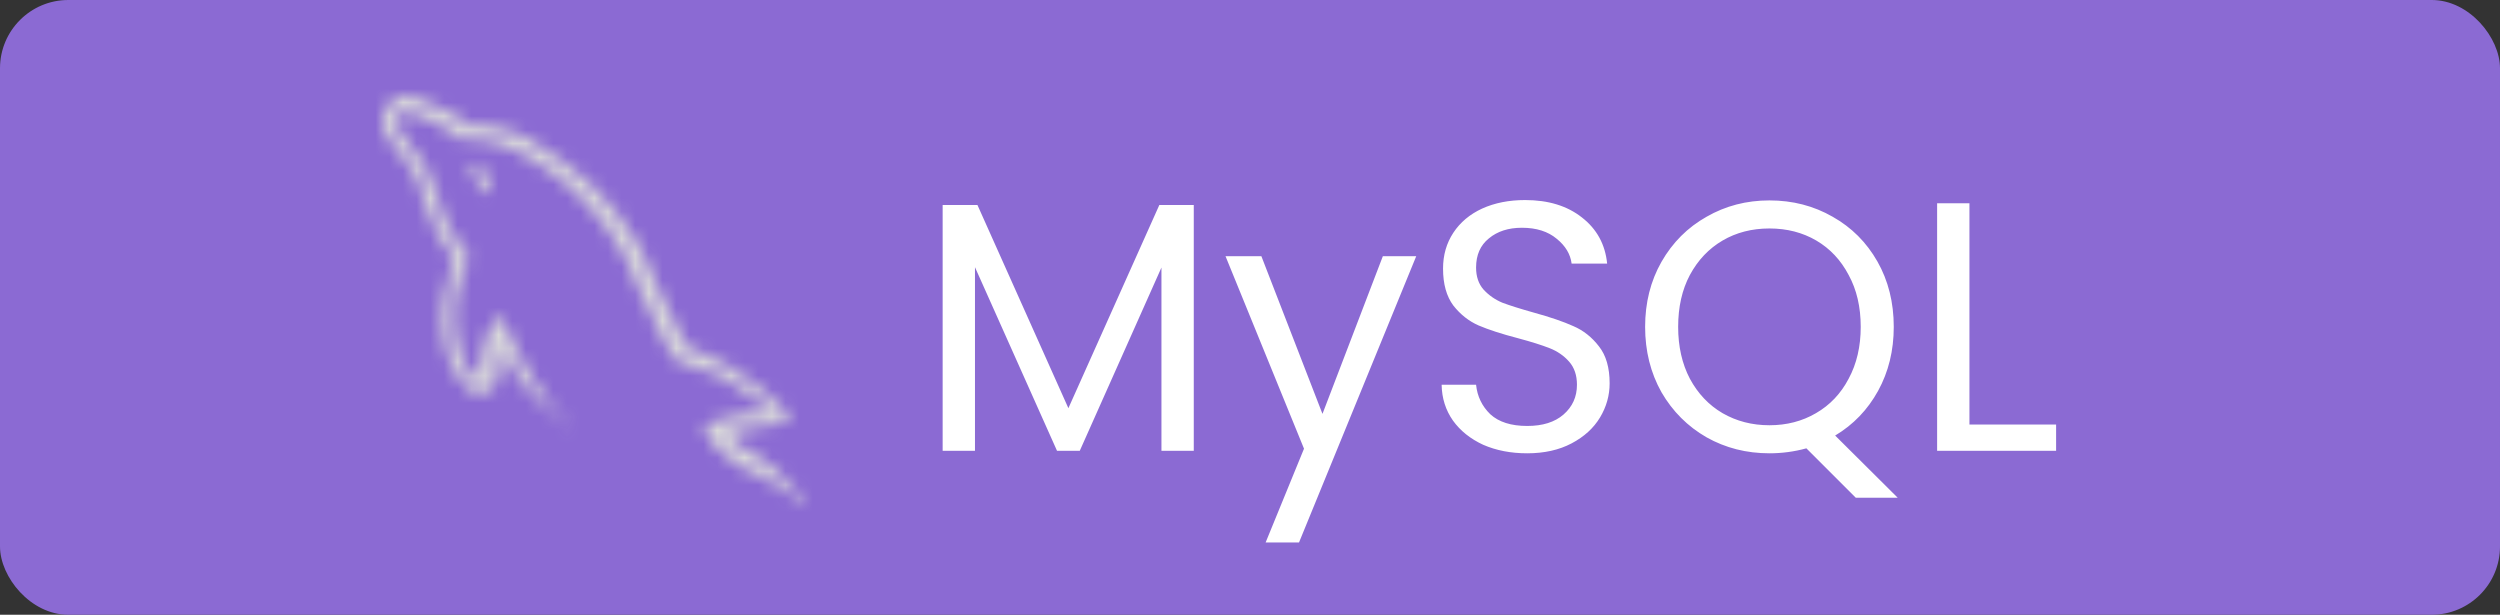 <svg width="183" height="45" viewBox="0 0 183 45" fill="none" xmlns="http://www.w3.org/2000/svg">
<rect x="0" y="0" width="183" height="45" fill="#333333" stroke="none"/>
<rect width="183" height="45" rx="5" fill="#8B6AD3"/>
<path d="M87.384 15.008V33H85.018V19.584L79.038 33H77.374L71.368 19.558V33H69.002V15.008H71.55L78.206 29.88L84.862 15.008H87.384ZM103.669 18.752L95.088 39.708H92.644L95.453 32.844L89.707 18.752H92.332L96.805 30.296L101.225 18.752H103.669ZM111.793 33.182C110.597 33.182 109.522 32.974 108.569 32.558C107.633 32.125 106.896 31.535 106.359 30.79C105.822 30.027 105.544 29.152 105.527 28.164H108.049C108.136 29.013 108.482 29.733 109.089 30.322C109.713 30.894 110.614 31.18 111.793 31.18C112.92 31.18 113.804 30.903 114.445 30.348C115.104 29.776 115.433 29.048 115.433 28.164C115.433 27.471 115.242 26.907 114.861 26.474C114.48 26.041 114.003 25.711 113.431 25.486C112.859 25.261 112.088 25.018 111.117 24.758C109.921 24.446 108.959 24.134 108.231 23.822C107.52 23.51 106.905 23.025 106.385 22.366C105.882 21.69 105.631 20.789 105.631 19.662C105.631 18.674 105.882 17.799 106.385 17.036C106.888 16.273 107.59 15.684 108.491 15.268C109.41 14.852 110.458 14.644 111.637 14.644C113.336 14.644 114.722 15.069 115.797 15.918C116.889 16.767 117.504 17.894 117.643 19.298H115.043C114.956 18.605 114.592 17.998 113.951 17.478C113.31 16.941 112.46 16.672 111.403 16.672C110.415 16.672 109.609 16.932 108.985 17.452C108.361 17.955 108.049 18.665 108.049 19.584C108.049 20.243 108.231 20.78 108.595 21.196C108.976 21.612 109.436 21.933 109.973 22.158C110.528 22.366 111.299 22.609 112.287 22.886C113.483 23.215 114.445 23.545 115.173 23.874C115.901 24.186 116.525 24.68 117.045 25.356C117.565 26.015 117.825 26.916 117.825 28.06C117.825 28.944 117.591 29.776 117.123 30.556C116.655 31.336 115.962 31.969 115.043 32.454C114.124 32.939 113.041 33.182 111.793 33.182ZM135.841 36.432L132.227 32.818C131.343 33.061 130.441 33.182 129.523 33.182C127.841 33.182 126.307 32.792 124.921 32.012C123.534 31.215 122.433 30.114 121.619 28.71C120.821 27.289 120.423 25.694 120.423 23.926C120.423 22.158 120.821 20.572 121.619 19.168C122.433 17.747 123.534 16.646 124.921 15.866C126.307 15.069 127.841 14.67 129.523 14.67C131.221 14.67 132.764 15.069 134.151 15.866C135.537 16.646 136.629 17.738 137.427 19.142C138.224 20.546 138.623 22.141 138.623 23.926C138.623 25.659 138.241 27.219 137.479 28.606C136.716 29.993 135.667 31.085 134.333 31.882L138.909 36.432H135.841ZM122.841 23.926C122.841 25.365 123.127 26.63 123.699 27.722C124.288 28.814 125.085 29.655 126.091 30.244C127.113 30.833 128.257 31.128 129.523 31.128C130.788 31.128 131.923 30.833 132.929 30.244C133.951 29.655 134.749 28.814 135.321 27.722C135.91 26.63 136.205 25.365 136.205 23.926C136.205 22.47 135.91 21.205 135.321 20.13C134.749 19.038 133.96 18.197 132.955 17.608C131.949 17.019 130.805 16.724 129.523 16.724C128.24 16.724 127.096 17.019 126.091 17.608C125.085 18.197 124.288 19.038 123.699 20.13C123.127 21.205 122.841 22.47 122.841 23.926ZM144.163 31.076H150.507V33H141.797V14.878H144.163V31.076Z" fill="white"/>
<mask id="path-3-inside-1_1_38" fill="white">
<path d="M58.631 36.27L57.986 35.665C57.667 35.251 57.328 34.885 56.959 34.551L56.953 34.546C56.574 34.206 56.18 33.884 55.771 33.578C55.444 33.356 54.993 33.089 54.421 32.777C53.95 32.568 53.582 32.202 53.382 31.746L53.377 31.734L53.316 31.704C53.585 31.678 53.832 31.629 54.068 31.56L54.038 31.568L54.762 31.371C55.062 31.279 55.408 31.219 55.767 31.205H55.775C56.153 31.19 56.51 31.13 56.85 31.031L56.818 31.039C56.982 30.999 57.151 30.953 57.325 30.902C57.498 30.852 57.647 30.806 57.77 30.766V30.555C57.647 30.374 57.499 30.167 57.325 29.935C57.158 29.712 56.972 29.518 56.762 29.35L56.756 29.345C56.224 28.881 55.672 28.433 55.102 27.999C54.599 27.613 54.03 27.219 53.438 26.854L53.352 26.804C53.04 26.602 52.682 26.414 52.305 26.26L52.262 26.245C51.883 26.094 51.509 25.927 51.141 25.746C51.018 25.686 50.874 25.634 50.726 25.598L50.712 25.595C50.563 25.565 50.436 25.49 50.344 25.384L50.343 25.383C50.167 25.155 50.014 24.896 49.892 24.621L49.882 24.596C49.759 24.314 49.626 24.042 49.483 23.782C49.176 23.197 48.879 22.602 48.592 21.998C48.305 21.394 48.03 20.789 47.766 20.183C47.582 19.779 47.413 19.376 47.26 18.974C47.089 18.531 46.898 18.152 46.674 17.796L46.691 17.825C46.143 16.905 45.596 16.119 45.002 15.373L45.037 15.421C44.449 14.69 43.84 14.038 43.185 13.433L43.175 13.424C42.529 12.826 41.834 12.256 41.104 11.729L41.041 11.685C40.283 11.142 39.454 10.608 38.554 10.082C38.192 9.872 37.772 9.701 37.329 9.591L37.296 9.583L35.883 9.235L35.085 9.175C34.819 9.155 34.553 9.145 34.287 9.145C34.099 9.048 33.938 8.932 33.795 8.797C33.656 8.665 33.505 8.542 33.347 8.428L33.335 8.419C32.567 7.978 31.674 7.574 30.742 7.256L30.634 7.224C30.389 7.083 30.094 7 29.781 7C29.557 7 29.343 7.043 29.147 7.119L29.159 7.115C28.677 7.304 28.308 7.688 28.15 8.165L28.146 8.178C28.053 8.393 28 8.642 28 8.904C28 9.364 28.165 9.786 28.44 10.114L28.438 10.111C28.898 10.715 29.251 11.19 29.496 11.536C29.68 11.778 29.87 12.031 30.065 12.292C30.244 12.527 30.403 12.796 30.531 13.08L30.541 13.106C30.612 13.255 30.674 13.433 30.72 13.615L30.724 13.635C30.764 13.807 30.816 13.993 30.877 14.195C31.061 14.659 31.235 15.134 31.399 15.62C31.578 16.152 31.776 16.602 32.006 17.031L31.982 16.981C32.104 17.203 32.227 17.419 32.351 17.631C32.474 17.843 32.607 18.049 32.749 18.251C32.832 18.374 32.936 18.475 33.055 18.554L33.059 18.556C33.185 18.646 33.267 18.788 33.274 18.948C33.129 19.157 33.031 19.41 32.998 19.681L32.997 19.689C32.953 20.005 32.889 20.287 32.803 20.558L32.813 20.52C32.53 21.353 32.367 22.313 32.367 23.31C32.367 23.632 32.384 23.95 32.418 24.264L32.414 24.225C32.491 25.423 32.857 26.523 33.445 27.476L33.427 27.444C33.677 27.813 33.945 28.134 34.241 28.428C34.454 28.663 34.764 28.811 35.109 28.811C35.302 28.811 35.485 28.765 35.645 28.682L35.638 28.684C36.083 28.527 36.399 28.127 36.421 27.651V27.648C36.482 27.055 36.574 26.525 36.699 26.008L36.683 26.091C36.713 26.013 36.731 25.923 36.731 25.828C36.731 25.809 36.73 25.79 36.729 25.771V25.774C36.718 25.683 36.775 25.597 36.897 25.516V25.576C37.02 25.859 37.148 26.141 37.281 26.423C37.414 26.704 37.551 26.987 37.694 27.269C38.069 27.831 38.466 28.321 38.903 28.772L38.899 28.768C39.337 29.233 39.814 29.651 40.329 30.02L40.357 30.038C40.626 30.241 40.862 30.46 41.076 30.699L41.081 30.704C41.281 30.936 41.521 31.128 41.792 31.271L41.804 31.278V31.248H41.865C41.816 31.139 41.736 31.051 41.637 30.991L41.634 30.99C41.534 30.935 41.448 30.88 41.366 30.82L41.373 30.824C41.189 30.643 41 30.441 40.804 30.219C40.609 29.996 40.43 29.784 40.267 29.584C39.837 28.998 39.427 28.387 39.037 27.749C38.647 27.112 38.279 26.464 37.932 25.805C37.768 25.483 37.609 25.15 37.456 24.808C37.303 24.465 37.154 24.132 37.01 23.81C36.948 23.686 36.905 23.543 36.889 23.392V23.386C36.881 23.242 36.797 23.118 36.675 23.055L36.673 23.053C36.519 23.311 36.349 23.533 36.155 23.735L36.156 23.733C35.954 23.942 35.789 24.189 35.671 24.459L35.665 24.475C35.486 24.902 35.355 25.399 35.298 25.918L35.296 25.941C35.235 26.476 35.173 27.025 35.112 27.589L35.051 27.619L35.02 27.649C34.69 27.583 34.419 27.375 34.271 27.095L34.269 27.089C34.115 26.797 33.977 26.509 33.855 26.227C33.54 25.43 33.345 24.509 33.318 23.546V23.535C33.307 23.382 33.302 23.203 33.302 23.025C33.302 22.192 33.435 21.389 33.681 20.637L33.666 20.692C33.727 20.47 33.86 20.096 34.064 19.571C34.269 19.046 34.31 18.683 34.188 18.482C34.124 18.276 34.006 18.102 33.851 17.97L33.85 17.968C33.695 17.836 33.554 17.697 33.425 17.55L33.421 17.545C33.278 17.341 33.14 17.125 33.007 16.895C32.874 16.665 32.757 16.438 32.654 16.214C32.445 15.737 32.23 15.138 32.053 14.523L32.025 14.412C31.823 13.705 31.598 13.107 31.332 12.532L31.365 12.612C31.224 12.297 31.06 12.025 30.87 11.776L30.877 11.786C30.671 11.514 30.486 11.257 30.324 11.015C30.117 10.753 29.913 10.501 29.71 10.258C29.503 10.012 29.319 9.734 29.169 9.437L29.157 9.412C29.097 9.29 29.043 9.149 29.006 9.003L29.004 8.989C28.99 8.945 28.982 8.894 28.982 8.843C28.982 8.74 29.013 8.644 29.066 8.564L29.065 8.567C29.079 8.497 29.112 8.435 29.157 8.385C29.207 8.342 29.27 8.309 29.339 8.295H29.342C29.45 8.227 29.58 8.185 29.722 8.185C29.829 8.185 29.932 8.209 30.022 8.252L30.018 8.25C30.296 8.328 30.521 8.405 30.74 8.494L30.695 8.478C31.083 8.64 31.441 8.796 31.77 8.947C32.148 9.124 32.47 9.312 32.775 9.521L32.752 9.506C32.916 9.606 33.08 9.717 33.243 9.838C33.407 9.959 33.58 10.08 33.765 10.202H34.195C34.523 10.202 34.87 10.217 35.239 10.248C35.61 10.277 35.954 10.346 36.282 10.453L36.251 10.444C36.862 10.623 37.386 10.835 37.884 11.088L37.832 11.065C38.333 11.316 38.809 11.584 39.26 11.866C40.007 12.325 40.653 12.795 41.261 13.309L41.239 13.291C41.874 13.826 42.45 14.375 42.991 14.955L43.004 14.97C43.532 15.538 44.036 16.154 44.496 16.801L44.536 16.86C44.96 17.45 45.387 18.132 45.772 18.84L45.825 18.946C45.928 19.139 46.032 19.375 46.122 19.616L46.136 19.658C46.218 19.889 46.31 20.127 46.412 20.37C46.637 20.875 46.878 21.383 47.135 21.897C47.392 22.41 47.633 22.91 47.859 23.395L48.534 24.846C48.771 25.354 49.036 25.791 49.345 26.195L49.331 26.177C49.589 26.448 49.932 26.638 50.318 26.704L50.328 26.705C50.796 26.82 51.189 26.95 51.57 27.104L51.51 27.083C51.692 27.164 51.925 27.25 52.165 27.327L52.216 27.34C52.485 27.422 52.718 27.529 52.933 27.664L52.922 27.658C53.337 27.887 53.688 28.112 54.023 28.357L53.997 28.338C54.344 28.59 54.692 28.828 55.04 29.051C55.204 29.172 55.48 29.348 55.866 29.58C56.253 29.811 56.458 30.028 56.481 30.23C56.336 30.225 56.164 30.221 55.993 30.221C55.369 30.221 54.754 30.261 54.153 30.339L54.224 30.331C53.544 30.421 52.927 30.585 52.347 30.819L52.397 30.801C52.254 30.863 52.083 30.919 51.905 30.962L51.881 30.968C51.701 30.994 51.561 31.136 51.543 31.314C51.621 31.409 51.683 31.52 51.725 31.64L51.727 31.648C51.77 31.775 51.822 31.885 51.886 31.988L51.882 31.98C52.033 32.244 52.196 32.472 52.378 32.682L52.373 32.675C52.552 32.893 52.754 33.082 52.977 33.243L52.986 33.249C53.193 33.411 53.408 33.577 53.631 33.748C53.835 33.906 54.066 34.061 54.306 34.201L54.337 34.217C54.697 34.434 55.116 34.642 55.553 34.816L55.611 34.836C56.086 35.023 56.493 35.241 56.871 35.5L56.851 35.486C57.097 35.627 57.343 35.783 57.587 35.955C57.832 36.127 58.067 36.293 58.293 36.454C58.386 36.544 58.467 36.644 58.535 36.752L58.539 36.759C58.655 36.889 58.815 36.977 58.996 37H59V36.94C58.888 36.856 58.806 36.74 58.767 36.606L58.765 36.601C58.733 36.474 58.687 36.362 58.623 36.26L58.626 36.265L58.631 36.27ZM35.053 12.259C34.889 12.259 34.736 12.264 34.593 12.274C34.447 12.284 34.311 12.31 34.182 12.352L34.194 12.349V12.379H34.255C34.337 12.499 34.44 12.635 34.565 12.786C34.689 12.937 34.801 13.083 34.902 13.225L35.393 14.223L35.454 14.193C35.598 14.09 35.708 13.953 35.774 13.791L35.777 13.785C35.843 13.611 35.881 13.409 35.881 13.199C35.881 13.176 35.881 13.154 35.88 13.131V13.135C35.822 13.08 35.775 13.015 35.742 12.943L35.741 12.939L35.638 12.711C35.571 12.606 35.477 12.524 35.367 12.471L35.363 12.47C35.244 12.414 35.142 12.342 35.053 12.259Z"/>
</mask>
<path d="M58.631 36.27L57.986 35.665C57.667 35.251 57.328 34.885 56.959 34.551L56.953 34.546C56.574 34.206 56.18 33.884 55.771 33.578C55.444 33.356 54.993 33.089 54.421 32.777C53.95 32.568 53.582 32.202 53.382 31.746L53.377 31.734L53.316 31.704C53.585 31.678 53.832 31.629 54.068 31.56L54.038 31.568L54.762 31.371C55.062 31.279 55.408 31.219 55.767 31.205H55.775C56.153 31.19 56.51 31.13 56.85 31.031L56.818 31.039C56.982 30.999 57.151 30.953 57.325 30.902C57.498 30.852 57.647 30.806 57.77 30.766V30.555C57.647 30.374 57.499 30.167 57.325 29.935C57.158 29.712 56.972 29.518 56.762 29.35L56.756 29.345C56.224 28.881 55.672 28.433 55.102 27.999C54.599 27.613 54.03 27.219 53.438 26.854L53.352 26.804C53.04 26.602 52.682 26.414 52.305 26.26L52.262 26.245C51.883 26.094 51.509 25.927 51.141 25.746C51.018 25.686 50.874 25.634 50.726 25.598L50.712 25.595C50.563 25.565 50.436 25.49 50.344 25.384L50.343 25.383C50.167 25.155 50.014 24.896 49.892 24.621L49.882 24.596C49.759 24.314 49.626 24.042 49.483 23.782C49.176 23.197 48.879 22.602 48.592 21.998C48.305 21.394 48.03 20.789 47.766 20.183C47.582 19.779 47.413 19.376 47.26 18.974C47.089 18.531 46.898 18.152 46.674 17.796L46.691 17.825C46.143 16.905 45.596 16.119 45.002 15.373L45.037 15.421C44.449 14.69 43.84 14.038 43.185 13.433L43.175 13.424C42.529 12.826 41.834 12.256 41.104 11.729L41.041 11.685C40.283 11.142 39.454 10.608 38.554 10.082C38.192 9.872 37.772 9.701 37.329 9.591L37.296 9.583L35.883 9.235L35.085 9.175C34.819 9.155 34.553 9.145 34.287 9.145C34.099 9.048 33.938 8.932 33.795 8.797C33.656 8.665 33.505 8.542 33.347 8.428L33.335 8.419C32.567 7.978 31.674 7.574 30.742 7.256L30.634 7.224C30.389 7.083 30.094 7 29.781 7C29.557 7 29.343 7.043 29.147 7.119L29.159 7.115C28.677 7.304 28.308 7.688 28.15 8.165L28.146 8.178C28.053 8.393 28 8.642 28 8.904C28 9.364 28.165 9.786 28.44 10.114L28.438 10.111C28.898 10.715 29.251 11.19 29.496 11.536C29.68 11.778 29.87 12.031 30.065 12.292C30.244 12.527 30.403 12.796 30.531 13.08L30.541 13.106C30.612 13.255 30.674 13.433 30.72 13.615L30.724 13.635C30.764 13.807 30.816 13.993 30.877 14.195C31.061 14.659 31.235 15.134 31.399 15.62C31.578 16.152 31.776 16.602 32.006 17.031L31.982 16.981C32.104 17.203 32.227 17.419 32.351 17.631C32.474 17.843 32.607 18.049 32.749 18.251C32.832 18.374 32.936 18.475 33.055 18.554L33.059 18.556C33.185 18.646 33.267 18.788 33.274 18.948C33.129 19.157 33.031 19.41 32.998 19.681L32.997 19.689C32.953 20.005 32.889 20.287 32.803 20.558L32.813 20.52C32.53 21.353 32.367 22.313 32.367 23.31C32.367 23.632 32.384 23.95 32.418 24.264L32.414 24.225C32.491 25.423 32.857 26.523 33.445 27.476L33.427 27.444C33.677 27.813 33.945 28.134 34.241 28.428C34.454 28.663 34.764 28.811 35.109 28.811C35.302 28.811 35.485 28.765 35.645 28.682L35.638 28.684C36.083 28.527 36.399 28.127 36.421 27.651V27.648C36.482 27.055 36.574 26.525 36.699 26.008L36.683 26.091C36.713 26.013 36.731 25.923 36.731 25.828C36.731 25.809 36.73 25.79 36.729 25.771V25.774C36.718 25.683 36.775 25.597 36.897 25.516V25.576C37.02 25.859 37.148 26.141 37.281 26.423C37.414 26.704 37.551 26.987 37.694 27.269C38.069 27.831 38.466 28.321 38.903 28.772L38.899 28.768C39.337 29.233 39.814 29.651 40.329 30.02L40.357 30.038C40.626 30.241 40.862 30.46 41.076 30.699L41.081 30.704C41.281 30.936 41.521 31.128 41.792 31.271L41.804 31.278V31.248H41.865C41.816 31.139 41.736 31.051 41.637 30.991L41.634 30.99C41.534 30.935 41.448 30.88 41.366 30.82L41.373 30.824C41.189 30.643 41 30.441 40.804 30.219C40.609 29.996 40.43 29.784 40.267 29.584C39.837 28.998 39.427 28.387 39.037 27.749C38.647 27.112 38.279 26.464 37.932 25.805C37.768 25.483 37.609 25.15 37.456 24.808C37.303 24.465 37.154 24.132 37.01 23.81C36.948 23.686 36.905 23.543 36.889 23.392V23.386C36.881 23.242 36.797 23.118 36.675 23.055L36.673 23.053C36.519 23.311 36.349 23.533 36.155 23.735L36.156 23.733C35.954 23.942 35.789 24.189 35.671 24.459L35.665 24.475C35.486 24.902 35.355 25.399 35.298 25.918L35.296 25.941C35.235 26.476 35.173 27.025 35.112 27.589L35.051 27.619L35.02 27.649C34.69 27.583 34.419 27.375 34.271 27.095L34.269 27.089C34.115 26.797 33.977 26.509 33.855 26.227C33.54 25.43 33.345 24.509 33.318 23.546V23.535C33.307 23.382 33.302 23.203 33.302 23.025C33.302 22.192 33.435 21.389 33.681 20.637L33.666 20.692C33.727 20.47 33.86 20.096 34.064 19.571C34.269 19.046 34.31 18.683 34.188 18.482C34.124 18.276 34.006 18.102 33.851 17.97L33.85 17.968C33.695 17.836 33.554 17.697 33.425 17.55L33.421 17.545C33.278 17.341 33.14 17.125 33.007 16.895C32.874 16.665 32.757 16.438 32.654 16.214C32.445 15.737 32.23 15.138 32.053 14.523L32.025 14.412C31.823 13.705 31.598 13.107 31.332 12.532L31.365 12.612C31.224 12.297 31.06 12.025 30.87 11.776L30.877 11.786C30.671 11.514 30.486 11.257 30.324 11.015C30.117 10.753 29.913 10.501 29.71 10.258C29.503 10.012 29.319 9.734 29.169 9.437L29.157 9.412C29.097 9.29 29.043 9.149 29.006 9.003L29.004 8.989C28.99 8.945 28.982 8.894 28.982 8.843C28.982 8.74 29.013 8.644 29.066 8.564L29.065 8.567C29.079 8.497 29.112 8.435 29.157 8.385C29.207 8.342 29.27 8.309 29.339 8.295H29.342C29.45 8.227 29.58 8.185 29.722 8.185C29.829 8.185 29.932 8.209 30.022 8.252L30.018 8.25C30.296 8.328 30.521 8.405 30.74 8.494L30.695 8.478C31.083 8.64 31.441 8.796 31.77 8.947C32.148 9.124 32.47 9.312 32.775 9.521L32.752 9.506C32.916 9.606 33.08 9.717 33.243 9.838C33.407 9.959 33.58 10.08 33.765 10.202H34.195C34.523 10.202 34.87 10.217 35.239 10.248C35.61 10.277 35.954 10.346 36.282 10.453L36.251 10.444C36.862 10.623 37.386 10.835 37.884 11.088L37.832 11.065C38.333 11.316 38.809 11.584 39.26 11.866C40.007 12.325 40.653 12.795 41.261 13.309L41.239 13.291C41.874 13.826 42.45 14.375 42.991 14.955L43.004 14.97C43.532 15.538 44.036 16.154 44.496 16.801L44.536 16.86C44.96 17.45 45.387 18.132 45.772 18.84L45.825 18.946C45.928 19.139 46.032 19.375 46.122 19.616L46.136 19.658C46.218 19.889 46.31 20.127 46.412 20.37C46.637 20.875 46.878 21.383 47.135 21.897C47.392 22.41 47.633 22.91 47.859 23.395L48.534 24.846C48.771 25.354 49.036 25.791 49.345 26.195L49.331 26.177C49.589 26.448 49.932 26.638 50.318 26.704L50.328 26.705C50.796 26.82 51.189 26.95 51.57 27.104L51.51 27.083C51.692 27.164 51.925 27.25 52.165 27.327L52.216 27.34C52.485 27.422 52.718 27.529 52.933 27.664L52.922 27.658C53.337 27.887 53.688 28.112 54.023 28.357L53.997 28.338C54.344 28.59 54.692 28.828 55.04 29.051C55.204 29.172 55.48 29.348 55.866 29.58C56.253 29.811 56.458 30.028 56.481 30.23C56.336 30.225 56.164 30.221 55.993 30.221C55.369 30.221 54.754 30.261 54.153 30.339L54.224 30.331C53.544 30.421 52.927 30.585 52.347 30.819L52.397 30.801C52.254 30.863 52.083 30.919 51.905 30.962L51.881 30.968C51.701 30.994 51.561 31.136 51.543 31.314C51.621 31.409 51.683 31.52 51.725 31.64L51.727 31.648C51.77 31.775 51.822 31.885 51.886 31.988L51.882 31.98C52.033 32.244 52.196 32.472 52.378 32.682L52.373 32.675C52.552 32.893 52.754 33.082 52.977 33.243L52.986 33.249C53.193 33.411 53.408 33.577 53.631 33.748C53.835 33.906 54.066 34.061 54.306 34.201L54.337 34.217C54.697 34.434 55.116 34.642 55.553 34.816L55.611 34.836C56.086 35.023 56.493 35.241 56.871 35.5L56.851 35.486C57.097 35.627 57.343 35.783 57.587 35.955C57.832 36.127 58.067 36.293 58.293 36.454C58.386 36.544 58.467 36.644 58.535 36.752L58.539 36.759C58.655 36.889 58.815 36.977 58.996 37H59V36.94C58.888 36.856 58.806 36.74 58.767 36.606L58.765 36.601C58.733 36.474 58.687 36.362 58.623 36.26L58.626 36.265L58.631 36.27ZM35.053 12.259C34.889 12.259 34.736 12.264 34.593 12.274C34.447 12.284 34.311 12.31 34.182 12.352L34.194 12.349V12.379H34.255C34.337 12.499 34.44 12.635 34.565 12.786C34.689 12.937 34.801 13.083 34.902 13.225L35.393 14.223L35.454 14.193C35.598 14.09 35.708 13.953 35.774 13.791L35.777 13.785C35.843 13.611 35.881 13.409 35.881 13.199C35.881 13.176 35.881 13.154 35.88 13.131V13.135C35.822 13.08 35.775 13.015 35.742 12.943L35.741 12.939L35.638 12.711C35.571 12.606 35.477 12.524 35.367 12.471L35.363 12.47C35.244 12.414 35.142 12.342 35.053 12.259Z" fill="#D9D9D9" stroke="#D9D9D9" stroke-width="42" mask="url(#path-3-inside-1_1_38)"/>
</svg>
